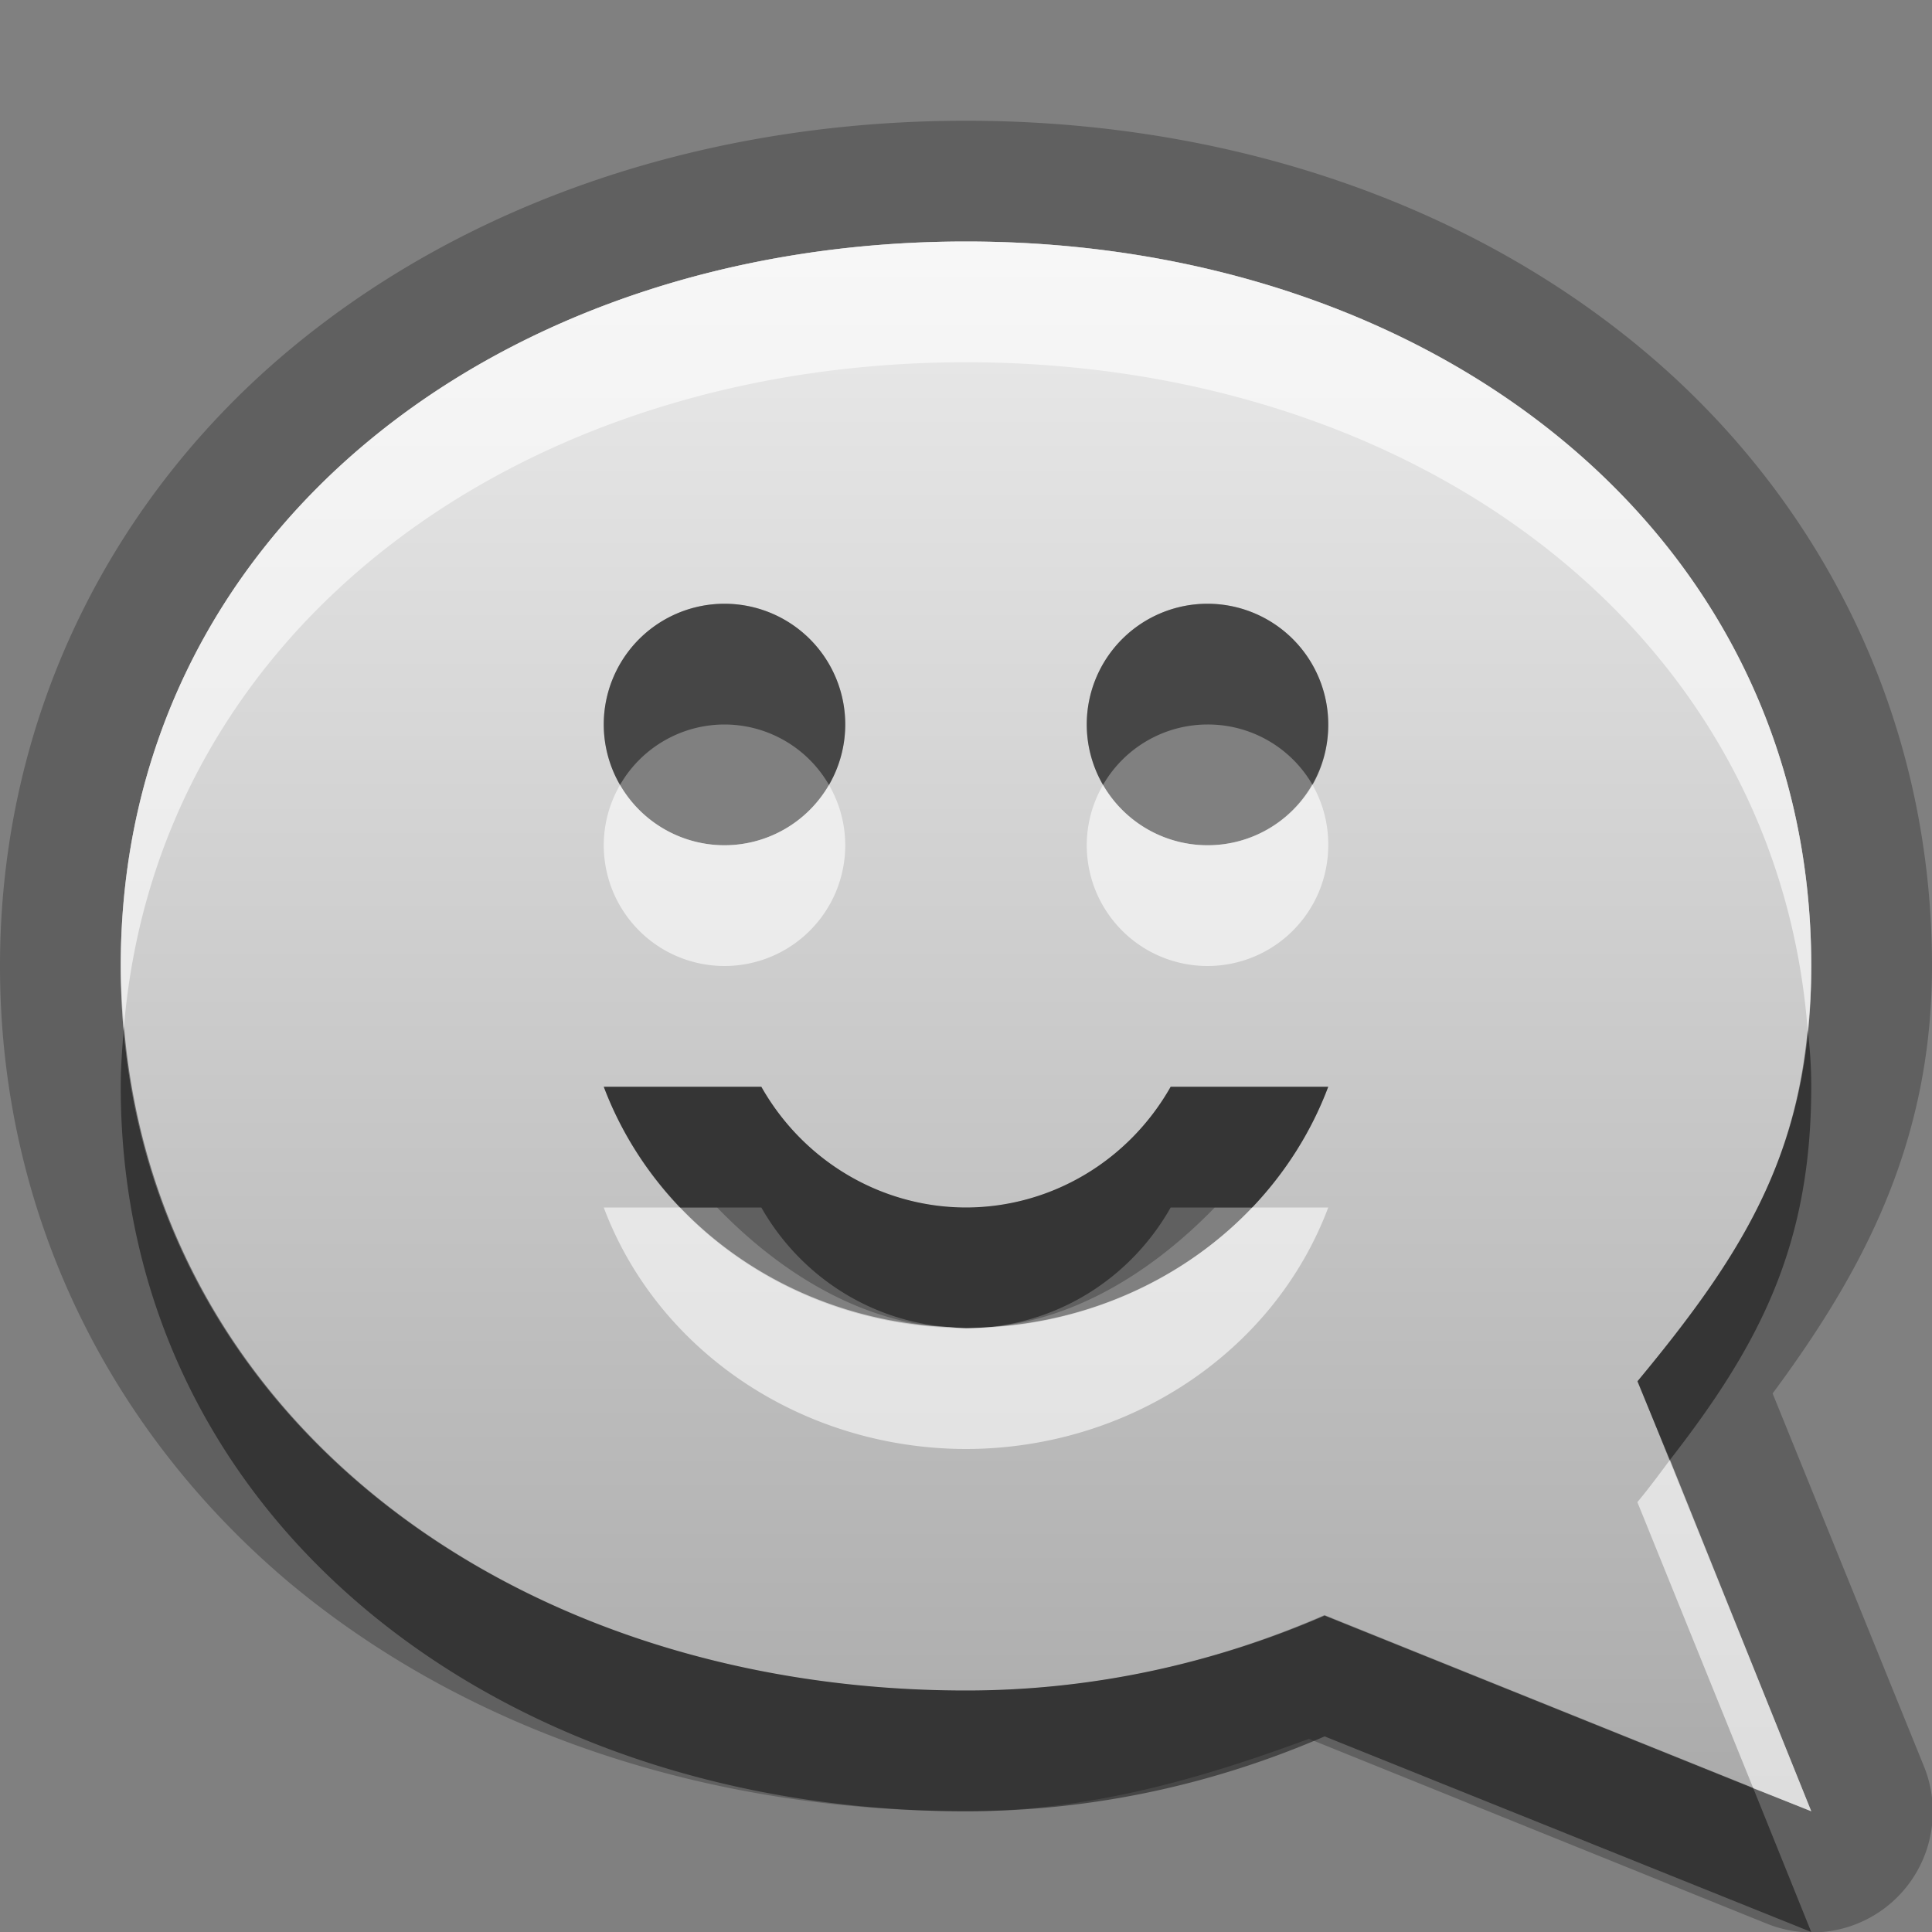 <?xml version="1.0" encoding="UTF-8"?>
<svg id="svg29" width="16" height="16" version="1.1" xmlns="http://www.w3.org/2000/svg" xmlns:cc="http://creativecommons.org/ns#" xmlns:dc="http://purl.org/dc/elements/1.1/" xmlns:rdf="http://www.w3.org/1999/02/22-rdf-syntax-ns#">
 <rect width="100%" height="100%" fill="#808080" stroke="none"/>
 <defs id="defs7">
  <linearGradient id="gr0" x1="8" x2="8" y1="2" y2="15" gradientUnits="userSpaceOnUse">
   <stop id="stop2" stop-color="#ebebeb" offset="0"/>
   <stop id="stop4" stop-color="#aaa" offset="1"/>
  </linearGradient>
 </defs>
 <path id="path9" d="m8 1c-2.141 0-4.117 0.664-5.588 1.885-1.47 1.22-2.412 3.029-2.412 5.115 0 2.09 0.942 3.89 2.412 5.12 1.471 1.22 3.447 1.88 5.588 1.88 1.02 0 1.95-0.27 2.84-0.6l3.79 1.53a1 1 0 0 0 1.3-1.31l-1.25-3.08c0.74-1 1.32-2.069 1.32-3.54 0-2.086-0.94-3.895-2.41-5.115-1.47-1.221-3.45-1.885-5.59-1.885zm0 1c3.87 0 7 2.41 7 6 0 1.486-0.53 2.34-1.44 3.44l1.44 3.56-4.03-1.62c-0.9 0.39-1.905 0.62-2.97 0.62-3.866 0-7-2.41-7-6s3.134-6 7-6zm-3 7a3.186 3 0 0 0 0.633 1h0.306c0.552 0.57 1.261 1 2.057 1a3.186 3 0 0 0 4e-3 0c0.796 0 1.507-0.43 2.06-1h0.31a3.186 3 0 0 0 0.63-1h-1.305a1.96 2 0 0 1-1.695 1 1.96 2 0 0 1-1.695-1h-1.305z" opacity=".25"/>
 <path id="base" d="m8 2c-3.866 0-7 2.41-7 6s3.134 6 7 6c1.065 0 2.065-0.23 2.969-0.625l4.031 1.625-1.438-3.562c0.904-1.095 1.438-1.952 1.438-3.438 0-3.59-3.134-6-7-6zm-2 3a1 1 0 0 1 1 1 1 1 0 0 1-1 1 1 1 0 0 1-1-1 1 1 0 0 1 1-1zm4 0a1 1 0 0 1 1 1 1 1 0 0 1-1 1 1 1 0 0 1-1-1 1 1 0 0 1 1-1zm-5 4h1.305a1.96 2 0 0 0 1.695 1 1.96 2 0 0 0 1.695-1h1.305a3.186 3 0 0 1-3 2 3.186 3 0 0 1-3-2z" fill="url(#gr0)"/>
 <path id="path17" d="m6 5a1 1 0 0 0-1 1 1 1 0 0 0 0.135 0.5 1 1 0 0 1 0.865-0.5 1 1 0 0 1 0.865 0.5 1 1 0 0 0 0.135-0.5 1 1 0 0 0-1-1zm4 0a1 1 0 0 0-1 1 1 1 0 0 0 0.135 0.5 1 1 0 0 1 0.865-0.5 1 1 0 0 1 0.87 0.5 1 1 0 0 0 0.13-0.5 1 1 0 0 0-1-1zm-8.973 3.5c-0.014 0.165-0.027 0.33-0.027 0.5 0 3.59 3.134 6 7 6 1.065 0 2.07-0.23 2.97-0.62l4.03 1.62-0.48-1.19-3.55-1.43c-0.9 0.39-1.905 0.62-2.97 0.62-3.682 0-6.694-2.19-6.973-5.5zm13.943 0.029c-0.11 1.174-0.61 1.951-1.41 2.911l0.27 0.65c0.73-0.94 1.17-1.76 1.17-3.09 0-0.16-0.01-0.315-0.03-0.471zm-9.97 0.471a3.186 3 0 0 0 0.633 1h0.672a1.96 2 0 0 0 1.556 0.99 3.186 3 0 0 0 0.139 0.01 1.96 2 0 0 0 0.195-0.01 1.96 2 0 0 0 1.5-0.99h0.675a3.186 3 0 0 0 0.63-1h-1.305a1.96 2 0 0 1-1.695 1 1.96 2 0 0 1-1.695-1h-1.305z" opacity=".45"/>
 <path id="path24" d="m8 2c-3.866 0-7 2.41-7 6 0 0.17 0.013 0.335 0.027 0.5 0.279-3.31 3.291-5.5 6.973-5.5 3.7 0 6.71 2.202 6.97 5.527 0.02-0.167 0.03-0.342 0.03-0.527 0-3.59-3.13-6-7-6zm-2.865 4.5a1 1 0 0 0-0.135 0.5 1 1 0 0 0 1 1 1 1 0 0 0 1-1 1 1 0 0 0-0.135-0.5 1 1 0 0 1-0.865 0.5 1 1 0 0 1-0.865-0.5zm4 0a1 1 0 0 0-0.135 0.5 1 1 0 0 0 1 1 1 1 0 0 0 1-1 1 1 0 0 0-0.13-0.5 1 1 0 0 1-0.87 0.5 1 1 0 0 1-0.865-0.5zm-4.135 3.5a3.186 3 0 0 0 3 2 3.186 3 0 0 0 3-2h-0.63a3.186 3 0 0 1-2.175 0.99 3.186 3 0 0 1-0.195 0.01 1.96 2 0 0 1-0.139-0.01 3.186 3 0 0 1-2.228-0.99h-0.633zm8.83 2.09c-0.09 0.12-0.17 0.23-0.27 0.35l0.96 2.37 0.48 0.19-1.17-2.91z" fill="#fff" opacity=".6"/>
</svg>
